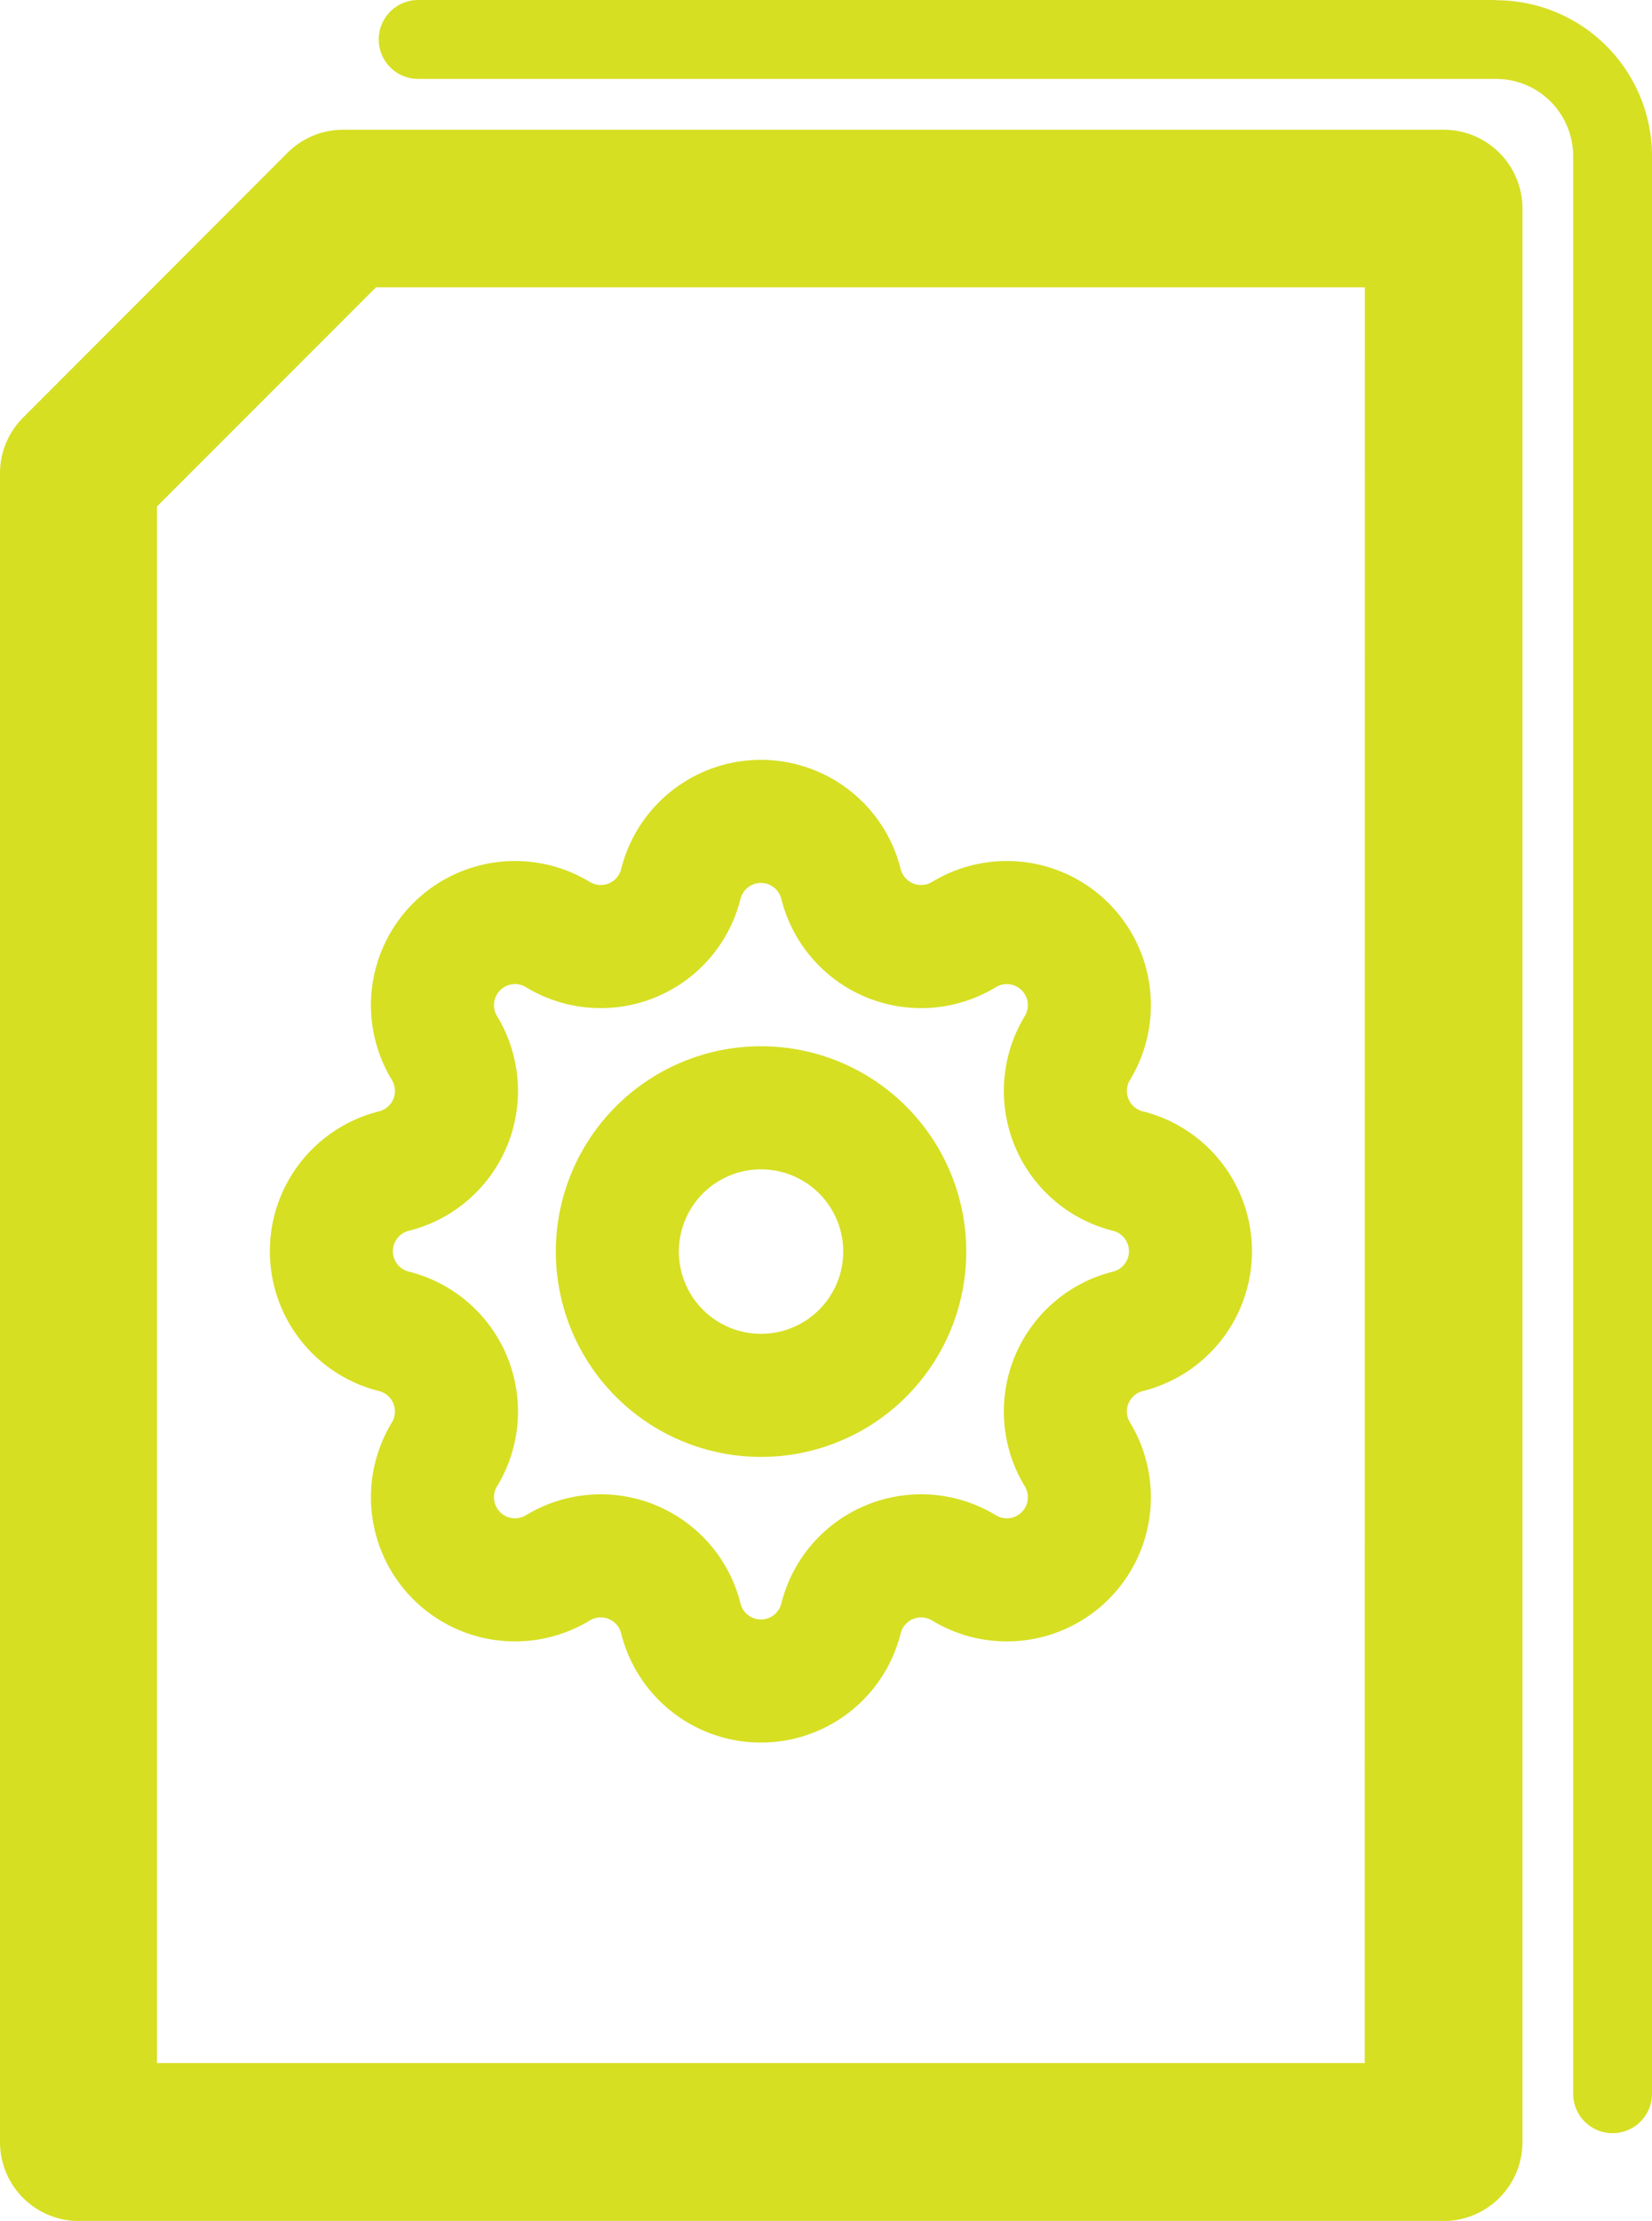 <svg xmlns="http://www.w3.org/2000/svg" width="13.428" height="18.041" viewBox="0 0 13.428 18.041">
  <g id="login-logs" transform="translate(-1512 -3062.33)">
    <path id="Path_988" data-name="Path 988" d="M441.247,319.33h-8.761a.32.32,0,0,0,0,.641h8.761a.627.627,0,0,1,.627.627v15.74a.32.32,0,1,0,.641,0V320.6a1.267,1.267,0,0,0-1.268-1.268Z" transform="translate(1082.913 2743)" fill="#d6df22"/>
    <path id="Path_989" data-name="Path 989" d="M414.734,329.32H405.79a.639.639,0,0,0-.453.187l-2.154,2.156a.64.64,0,0,0-.183.453v13.551a.641.641,0,0,0,.641.641h11.093a.641.641,0,0,0,.641-.641V329.96a.64.64,0,0,0-.641-.64Zm-.641,15.705h-9.817V332.38l1.78-1.78h8.038Z" transform="translate(1109 2734.064)" fill="#d6df22"/>
    <g id="Group_12" data-name="Group 12" transform="translate(1511.684 3065.994)">
      <path id="Path_10" data-name="Path 10" d="M5.851,3.513a.671.671,0,0,1,1.3,0,.671.671,0,0,0,1,.415.671.671,0,0,1,.922.922.671.671,0,0,0,.415,1,.671.671,0,0,1,0,1.3.671.671,0,0,0-.415,1,.671.671,0,0,1-.922.922.671.671,0,0,0-1,.415.671.671,0,0,1-1.3,0,.671.671,0,0,0-1-.415.671.671,0,0,1-.922-.922.671.671,0,0,0-.415-1,.671.671,0,0,1,0-1.3.671.671,0,0,0,.415-1,.671.671,0,0,1,.922-.922.671.671,0,0,0,1-.415Z" fill="none" stroke="#d6df22" stroke-linecap="round" stroke-linejoin="round" stroke-width="1"/>
      <path id="Path_11" data-name="Path 11" d="M11.335,10.168A1.168,1.168,0,1,1,10.168,9,1.168,1.168,0,0,1,11.335,10.168Z" transform="translate(-3.665 -3.665)" fill="none" stroke="#d6df22" stroke-linecap="round" stroke-linejoin="round" stroke-width="1"/>
    </g>
  </g>
</svg>
